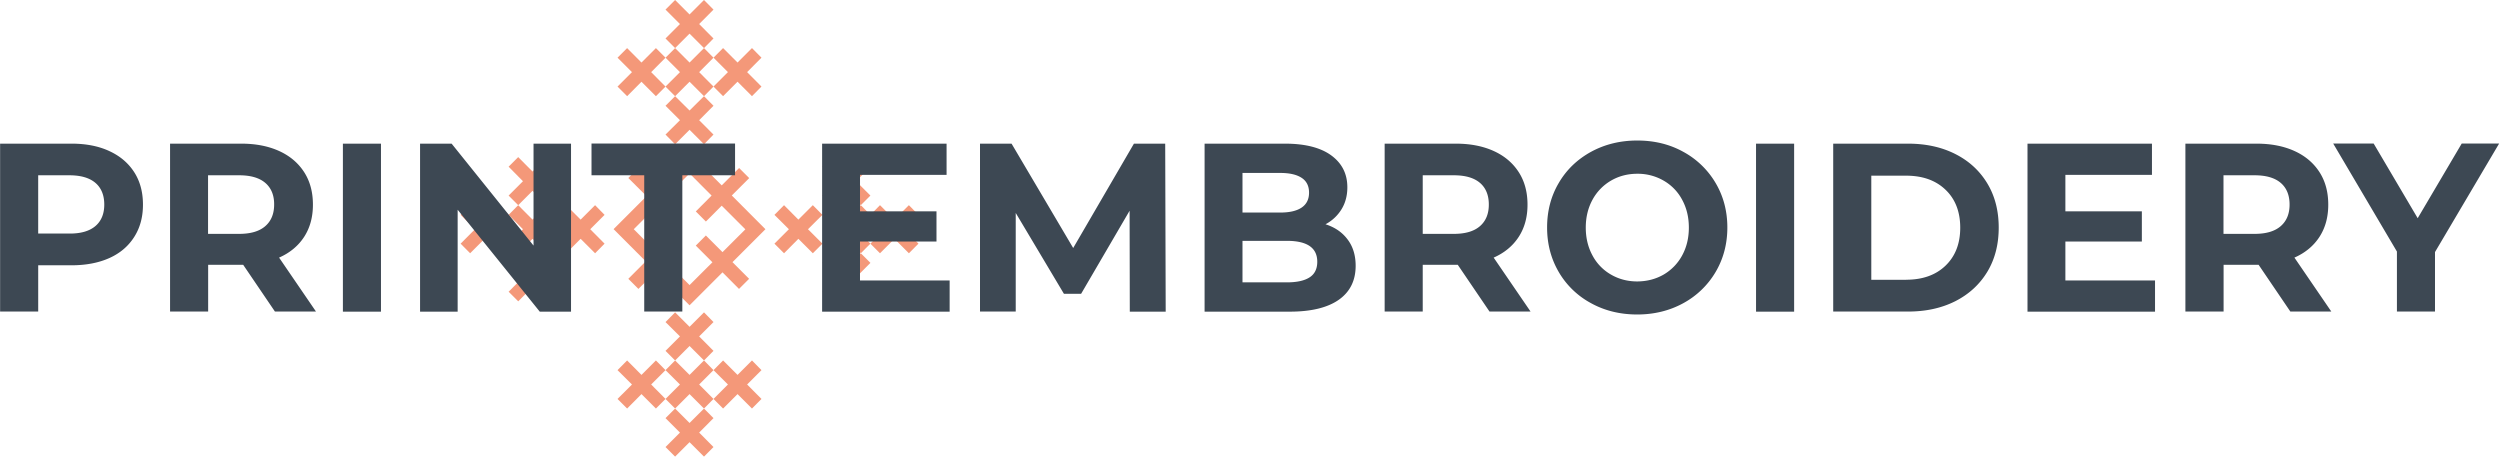 <svg xmlns="http://www.w3.org/2000/svg" width="195" height="36" viewBox="0 0 195 36">
    <g fill="none" fill-rule="nonzero">
        <g fill="#F49879">
            <path d="M38.545 17.88l1.126-1.12-.748-.756-1.127 1.127-1.126-1.127-.741.756 1.119 1.12-1.12 1.126.742.749 1.126-1.127 1.127 1.127.748-.75zM40.42 16.004l1.119-1.12 1.126 1.12.749-.749-1.119-1.119 1.119-1.134-.749-.749-1.126 1.127-1.12-1.127-.748.749 1.12 1.134-1.12 1.12z"/>
            <path d="M40.42 19.755l1.119-1.127 1.126 1.127.749-.75-1.119-1.126 1.119-1.119-.749-.756-1.126 1.127-1.12-1.127-.748.756 1.12 1.12-1.12 1.126z"/>
            <path d="M42.665 19.755L41.54 20.88l-1.12-1.126-.748.748 1.12 1.127-1.12 1.127.749.748 1.119-1.127 1.126 1.127.749-.748-1.119-1.127 1.119-1.127zM47.157 16.76l-.741-.756-1.127 1.127-1.127-1.127-.748.756 1.127 1.12-1.127 1.126.748.749 1.127-1.127 1.127 1.127.74-.75-1.118-1.126z"/>
            <g>
                <path d="M50.791 5.626L51.91 4.5l-.749-.748-1.126 1.127-1.12-1.127-.748.748 1.127 1.127-1.127 1.127.749.749 1.119-1.127 1.126 1.127.749-.75zM52.658 3.75l1.127-1.126 1.127 1.127.74-.749-1.118-1.127L55.653.75 54.912 0l-1.127 1.127L52.658 0l-.748.749 1.127 1.126-1.127 1.127z"/>
                <path d="M52.658 7.502l1.127-1.127 1.127 1.127.74-.75-1.118-1.126L55.653 4.5l-.741-.748-1.127 1.127-1.127-1.127-.748.748 1.127 1.127-1.127 1.127z"/>
                <path d="M54.912 7.502L53.785 8.62l-1.127-1.118-.748.748 1.127 1.127-1.127 1.119.748.756 1.127-1.127 1.127 1.127.74-.756-1.118-1.12 1.119-1.126zM59.395 4.5l-.74-.75-1.127 1.128L56.4 3.75l-.748.748 1.126 1.127-1.126 1.127.748.749 1.127-1.127 1.126 1.127.741-.75-1.119-1.126z"/>
            </g>
            <g>
                <path d="M50.791 29.99l1.119-1.119-.749-.756-1.126 1.127-1.12-1.127-.748.756 1.127 1.12-1.127 1.126.749.749 1.119-1.127 1.126 1.127.749-.749zM52.658 28.115l1.127-1.127 1.127 1.127.74-.749-1.118-1.126 1.119-1.12-.741-.756-1.127 1.127-1.127-1.127-.748.757 1.127 1.119-1.127 1.126zM52.658 31.866l1.127-1.127 1.127 1.127.74-.749-1.118-1.127 1.119-1.119-.741-.756-1.127 1.127-1.127-1.127-.748.756 1.127 1.12-1.127 1.126z"/>
                <path d="M54.912 31.866l-1.127 1.126-1.127-1.126-.748.748 1.127 1.127-1.127 1.127.748.748 1.127-1.126 1.127 1.126.74-.748-1.118-1.127 1.119-1.127zM59.395 28.871l-.74-.756-1.127 1.127-1.127-1.127-.748.756 1.126 1.12-1.126 1.126.748.749 1.127-1.127 1.126 1.127.741-.749-1.119-1.127z"/>
            </g>
            <g>
                <path d="M63.022 17.88l1.127-1.12-.749-.756-1.127 1.127-1.118-1.127-.749.756 1.127 1.12-1.127 1.126.749.749 1.118-1.127 1.127 1.127.749-.75zM64.905 16.004l1.119-1.12 1.119 1.12.748-.749-1.119-1.119 1.12-1.134-.75-.749-1.118 1.127-1.12-1.127-.755.749 1.126 1.134-1.126 1.12z"/>
                <path d="M64.905 19.755l1.119-1.127 1.119 1.127.748-.75-1.119-1.126 1.12-1.119-.75-.756-1.118 1.127-1.12-1.127-.755.756 1.126 1.12-1.126 1.126zM67.143 19.755l-1.12 1.126-1.118-1.126-.756.748 1.126 1.127-1.126 1.127.756.748 1.119-1.127 1.119 1.127.748-.748-1.119-1.127 1.12-1.127z"/>
                <path d="M71.641 16.76l-.748-.756-1.127 1.127-1.126-1.127-.749.756 1.127 1.12-1.127 1.126.749.749 1.126-1.127 1.127 1.127.748-.75-1.126-1.126z"/>
            </g>
            <path d="M59.704 17.88l-2.624-2.633 1.358-1.355-.787-.788-1.358 1.355-2.508-2.513-2.57 2.568-1.42-1.418-.786.788 1.42 1.418-2.57 2.57 2.508 2.513-1.358 1.363.787.788 1.358-1.355 2.631 2.632 2.57-2.57 1.288 1.293.788-.788-1.297-1.3 2.57-2.569zm-5.919 4.357l-1.844-1.844 1.235-1.237-.788-.788-1.234 1.237-1.721-1.726 1.782-1.78 1.173 1.173.788-.788-1.173-1.174 1.782-1.78 1.72 1.725-1.234 1.237.787.788 1.235-1.237 1.844 1.844-1.782 1.78-1.297-1.3-.787.789 1.297 1.3-1.783 1.78z"/>
        </g>
        <g fill="#3D4853">
            <path d="M8.535 11.788c.84.386 1.481.938 1.937 1.647.455.71.679 1.552.679 2.53 0 .96-.224 1.796-.68 2.513-.455.717-1.095 1.269-1.936 1.647-.841.378-1.83.567-2.964.567H2.98v3.61H.008V11.204H5.57c1.135 0 2.123.19 2.964.583zm-1.096 5.847c.463-.394.694-.954.694-1.679 0-.732-.231-1.3-.694-1.694-.463-.394-1.142-.59-2.037-.59H2.979v4.546h2.423c.895.008 1.574-.19 2.037-.583zM21.445 24.301l-2.477-3.648H16.236V24.3h-2.971V11.205h5.564c1.134 0 2.122.197 2.963.583.841.386 1.481.938 1.937 1.647.455.71.679 1.552.679 2.53 0 .976-.232 1.812-.687 2.513-.455.701-1.111 1.245-1.952 1.615l2.878 4.208h-3.202zm-.757-10.039c-.463-.394-1.142-.59-2.037-.59h-2.423v4.57h2.423c.895 0 1.574-.197 2.037-.6.463-.401.695-.96.695-1.686.008-.732-.232-1.3-.695-1.694zM26.746 11.205h2.97v13.104h-2.97zM44.54 11.205v13.104h-2.438l-6.405-7.95v7.95h-2.932V11.205h2.462l6.389 7.95v-7.95zM50.25 13.671h-4.112v-2.474h11.197v2.474h-4.113v10.63H50.25zM74.072 21.874v2.435h-9.947V11.205h9.708v2.435h-6.752v2.844h5.965v2.356H67.08v3.034zM88.124 24.301l-.015-7.864-3.781 6.477h-1.343l-3.758-6.304v7.691H76.44V11.205h2.462l4.807 8.14 4.738-8.14h2.439l.038 13.104h-2.8zM105.116 18.683c.417.551.625 1.237.625 2.049 0 1.15-.44 2.033-1.311 2.647-.872.615-2.153.93-3.828.93h-6.644V11.205h6.274c1.566 0 2.77.307 3.603.914.841.615 1.258 1.442 1.258 2.49 0 .638-.146 1.206-.447 1.702a3.23 3.23 0 0 1-1.258 1.182c.74.236 1.312.63 1.728 1.19zm-8.202-5.193v3.089h2.955c.733 0 1.289-.134 1.667-.394.378-.26.57-.646.57-1.158 0-.513-.192-.899-.57-1.15-.378-.253-.934-.387-1.667-.387h-2.955zm5.24 8.14c.4-.26.593-.67.593-1.214 0-1.087-.787-1.63-2.369-1.63h-3.464v3.238h3.464c.787 0 1.382-.134 1.775-.394zM116.182 24.301l-2.477-3.648H110.973V24.3h-2.97V11.205h5.563c1.134 0 2.122.197 2.963.583.841.386 1.482.938 1.937 1.647.455.71.68 1.552.68 2.53 0 .976-.232 1.812-.688 2.513-.455.701-1.11 1.245-1.952 1.615l2.878 4.208h-3.202zm-.748-10.039c-.463-.394-1.143-.59-2.038-.59h-2.423v4.57h2.423c.895 0 1.575-.197 2.038-.6.463-.401.694-.96.694-1.686 0-.732-.231-1.3-.694-1.694zM124.1 23.647a6.438 6.438 0 0 1-2.516-2.427c-.602-1.032-.91-2.183-.91-3.475 0-1.284.3-2.443.91-3.475.602-1.032 1.443-1.836 2.515-2.427 1.073-.583 2.269-.882 3.604-.882s2.531.291 3.596.882a6.543 6.543 0 0 1 2.516 2.427c.61 1.032.918 2.19.918 3.475 0 1.285-.309 2.443-.918 3.475a6.546 6.546 0 0 1-2.516 2.427c-1.065.583-2.261.883-3.596.883-1.327 0-2.531-.292-3.604-.883zm5.663-2.23a3.84 3.84 0 0 0 1.443-1.49c.348-.637.525-1.362.525-2.174 0-.812-.177-1.536-.525-2.175a3.736 3.736 0 0 0-1.443-1.489 4.016 4.016 0 0 0-2.052-.536c-.757 0-1.443.181-2.053.536a3.84 3.84 0 0 0-1.443 1.49c-.347.638-.525 1.362-.525 2.174 0 .812.178 1.537.525 2.175a3.736 3.736 0 0 0 1.443 1.49c.61.354 1.296.535 2.053.535.756-.008 1.435-.181 2.052-.536zM136.97 11.205h2.972v13.104h-2.971zM142.99 11.205h5.834c1.396 0 2.623.268 3.696.812 1.072.543 1.898 1.308 2.492 2.293.594.985.888 2.135.888 3.443 0 1.308-.294 2.459-.888 3.444-.594.984-1.427 1.749-2.492 2.293-1.073.543-2.3.811-3.696.811h-5.834V11.205zm5.687 10.614c1.28 0 2.307-.362 3.071-1.095.764-.733 1.15-1.718 1.15-2.963s-.386-2.238-1.15-2.963c-.764-.733-1.79-1.095-3.071-1.095h-2.716v8.124h2.716v-.008zM168.092 21.874v2.435h-9.947V11.205h9.708v2.435H161.1v2.844h5.965v2.356H161.1v3.034zM178.648 24.301l-2.477-3.648h-2.731V24.3h-2.979V11.205h5.564c1.134 0 2.122.197 2.963.583.841.386 1.482.938 1.937 1.647.455.71.679 1.552.679 2.53 0 .976-.232 1.812-.687 2.513-.455.701-1.111 1.245-1.952 1.615l2.878 4.208h-3.195zm-.756-10.039c-.463-.394-1.142-.59-2.037-.59h-2.423v4.57h2.423c.895 0 1.574-.197 2.037-.6.463-.401.695-.96.695-1.686 0-.732-.232-1.3-.695-1.694zM189.93 19.66v4.641h-2.97v-4.68l-4.97-8.424h3.156l3.434 5.823 3.434-5.823h2.917z"/>
        </g>
    </g>
</svg>
